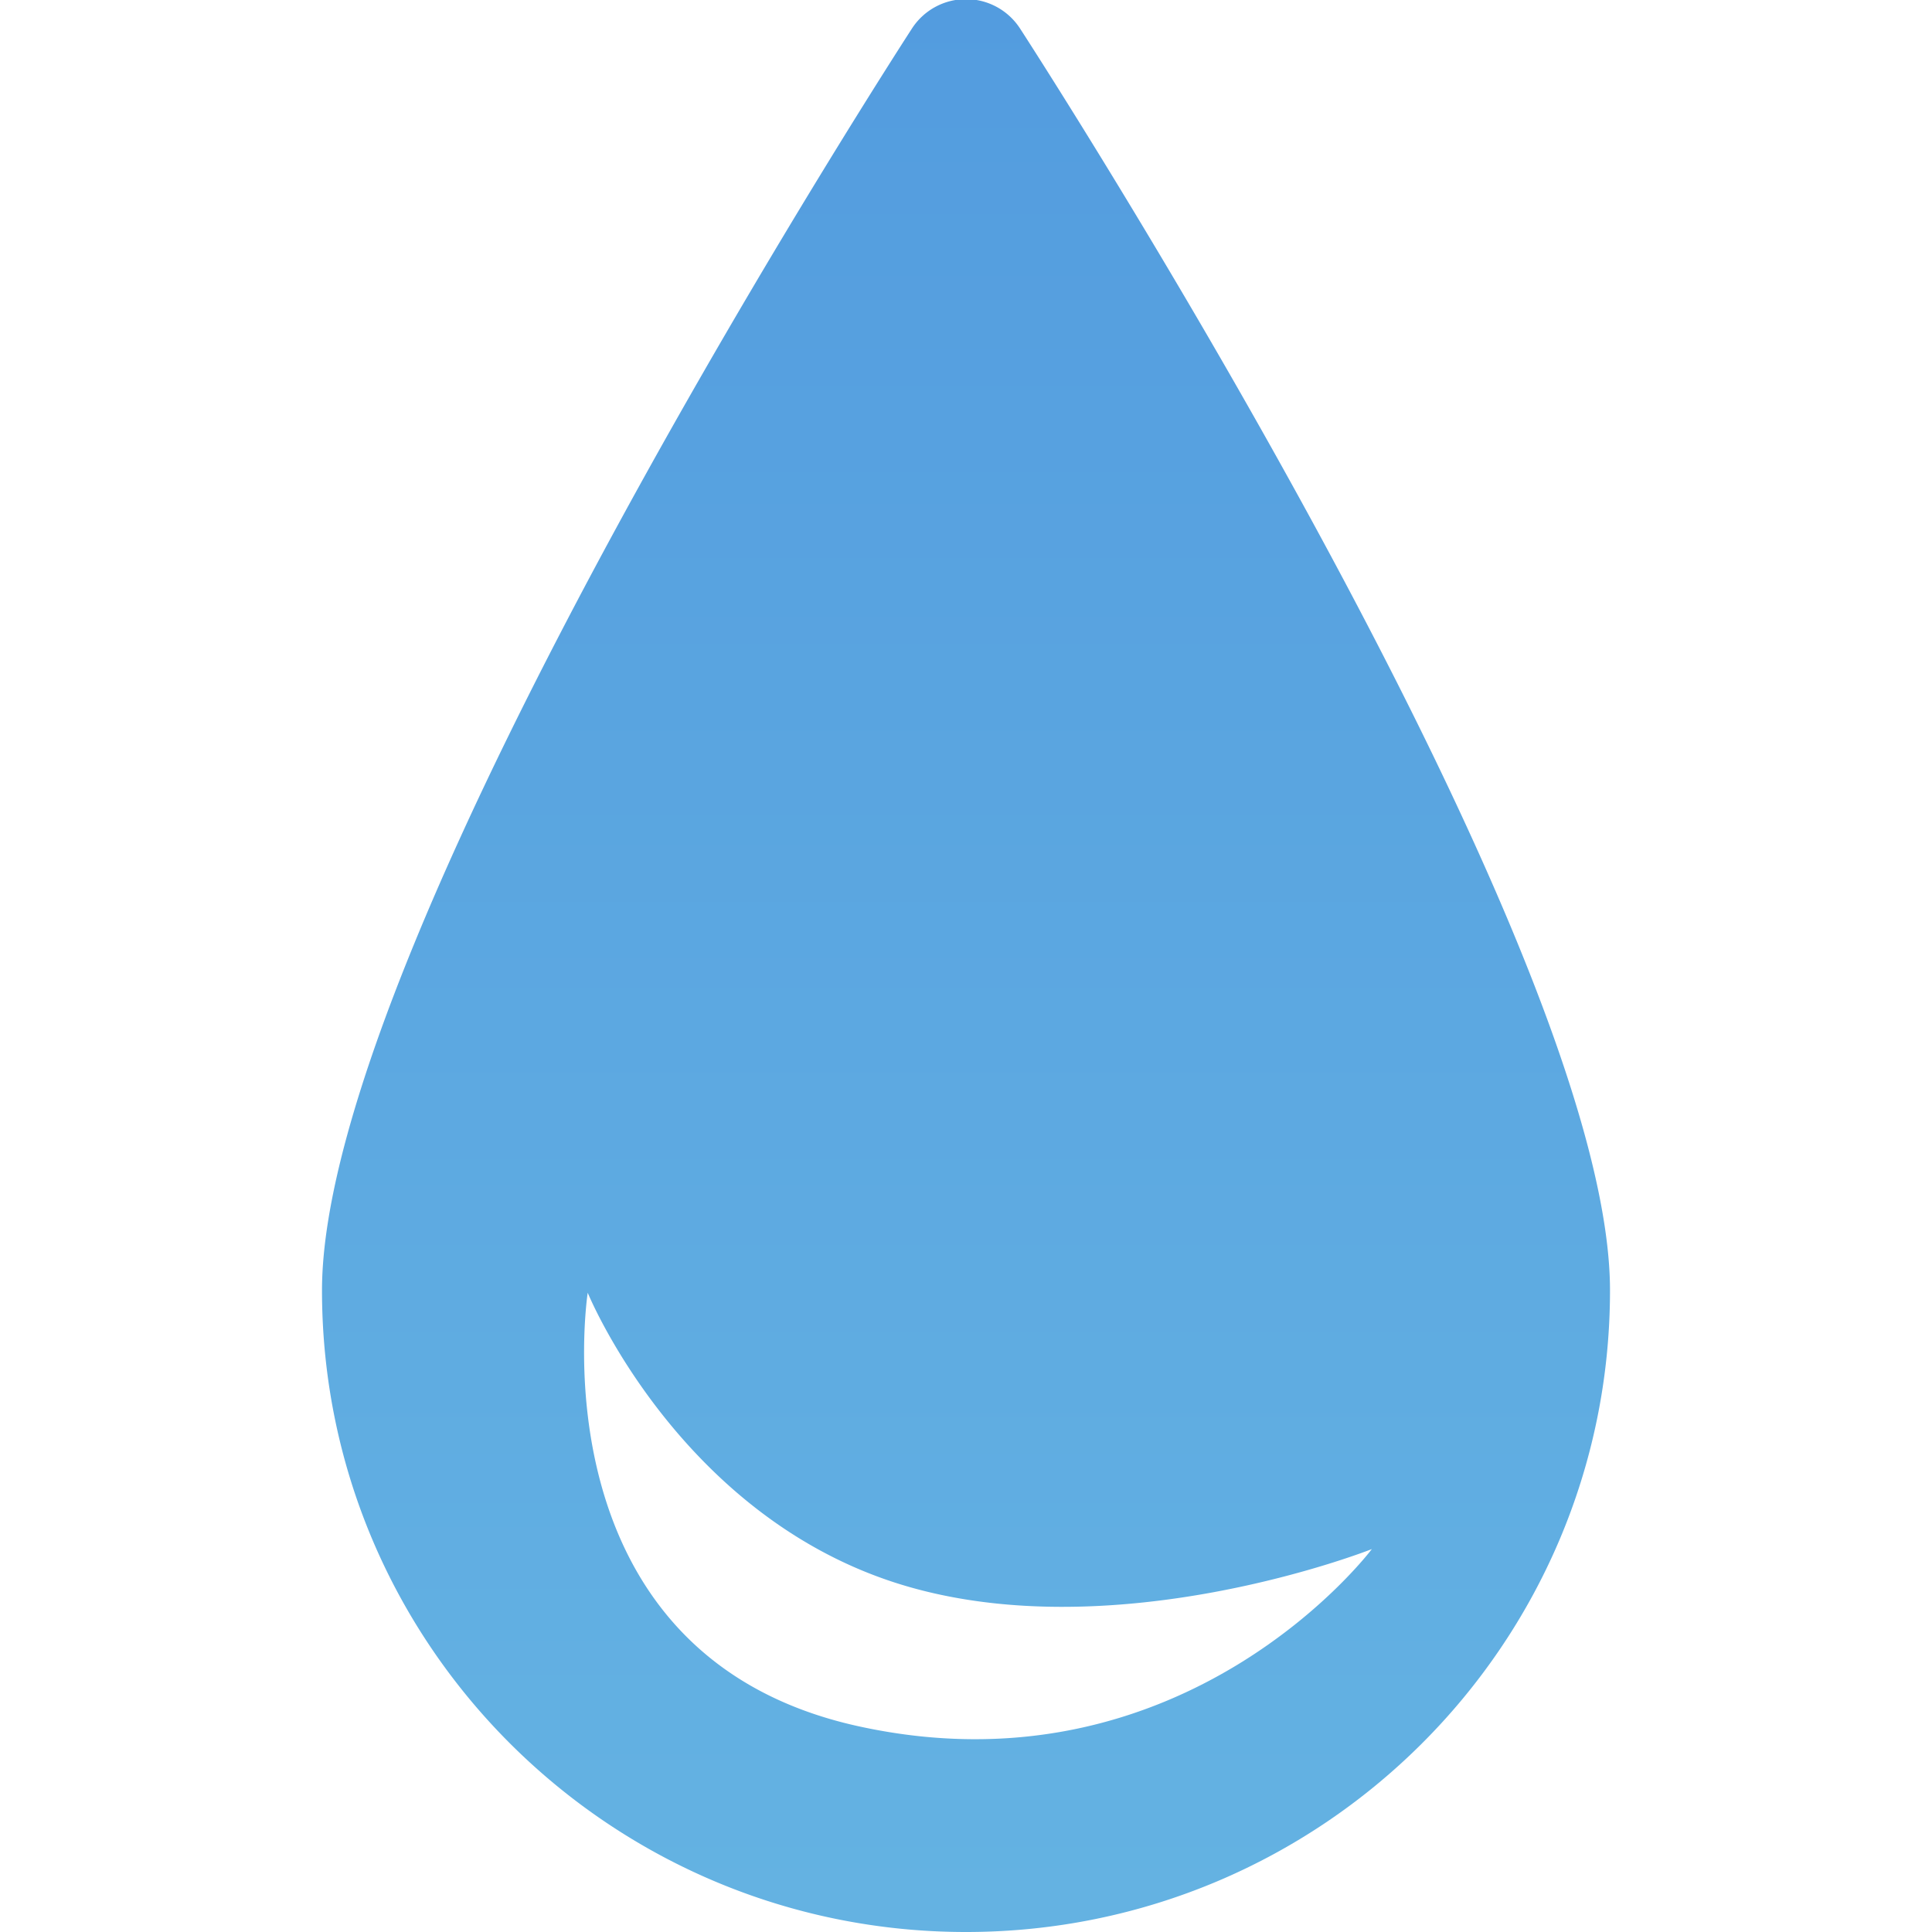 <svg viewBox="16.5 17 15 15">
	<defs>
		<linearGradient id="xw9ec" x1="24" x2="24" y1="9" y2="39" gradientUnits="userSpaceOnUse"><stop offset="0" stop-color="#4a90dd"/><stop offset="1" stop-color="#6cbde4"/>
		</linearGradient>
	</defs>
	<path fill="url(#xw9ec)" d="M19 27.019c0-2.751 4.58-9.797 4.58-9.797a.5.5 0 0 1 .84 0S29 24.268 29 27.019C29 29.769 26.761 32 24 32s-5-2.23-5-4.981zm2.063.018s-.434 2.81 2.104 3.366c2.537.555 3.984-1.376 3.984-1.376s-2.032.806-3.713.257c-1.682-.55-2.375-2.247-2.375-2.247z"/>
</svg>